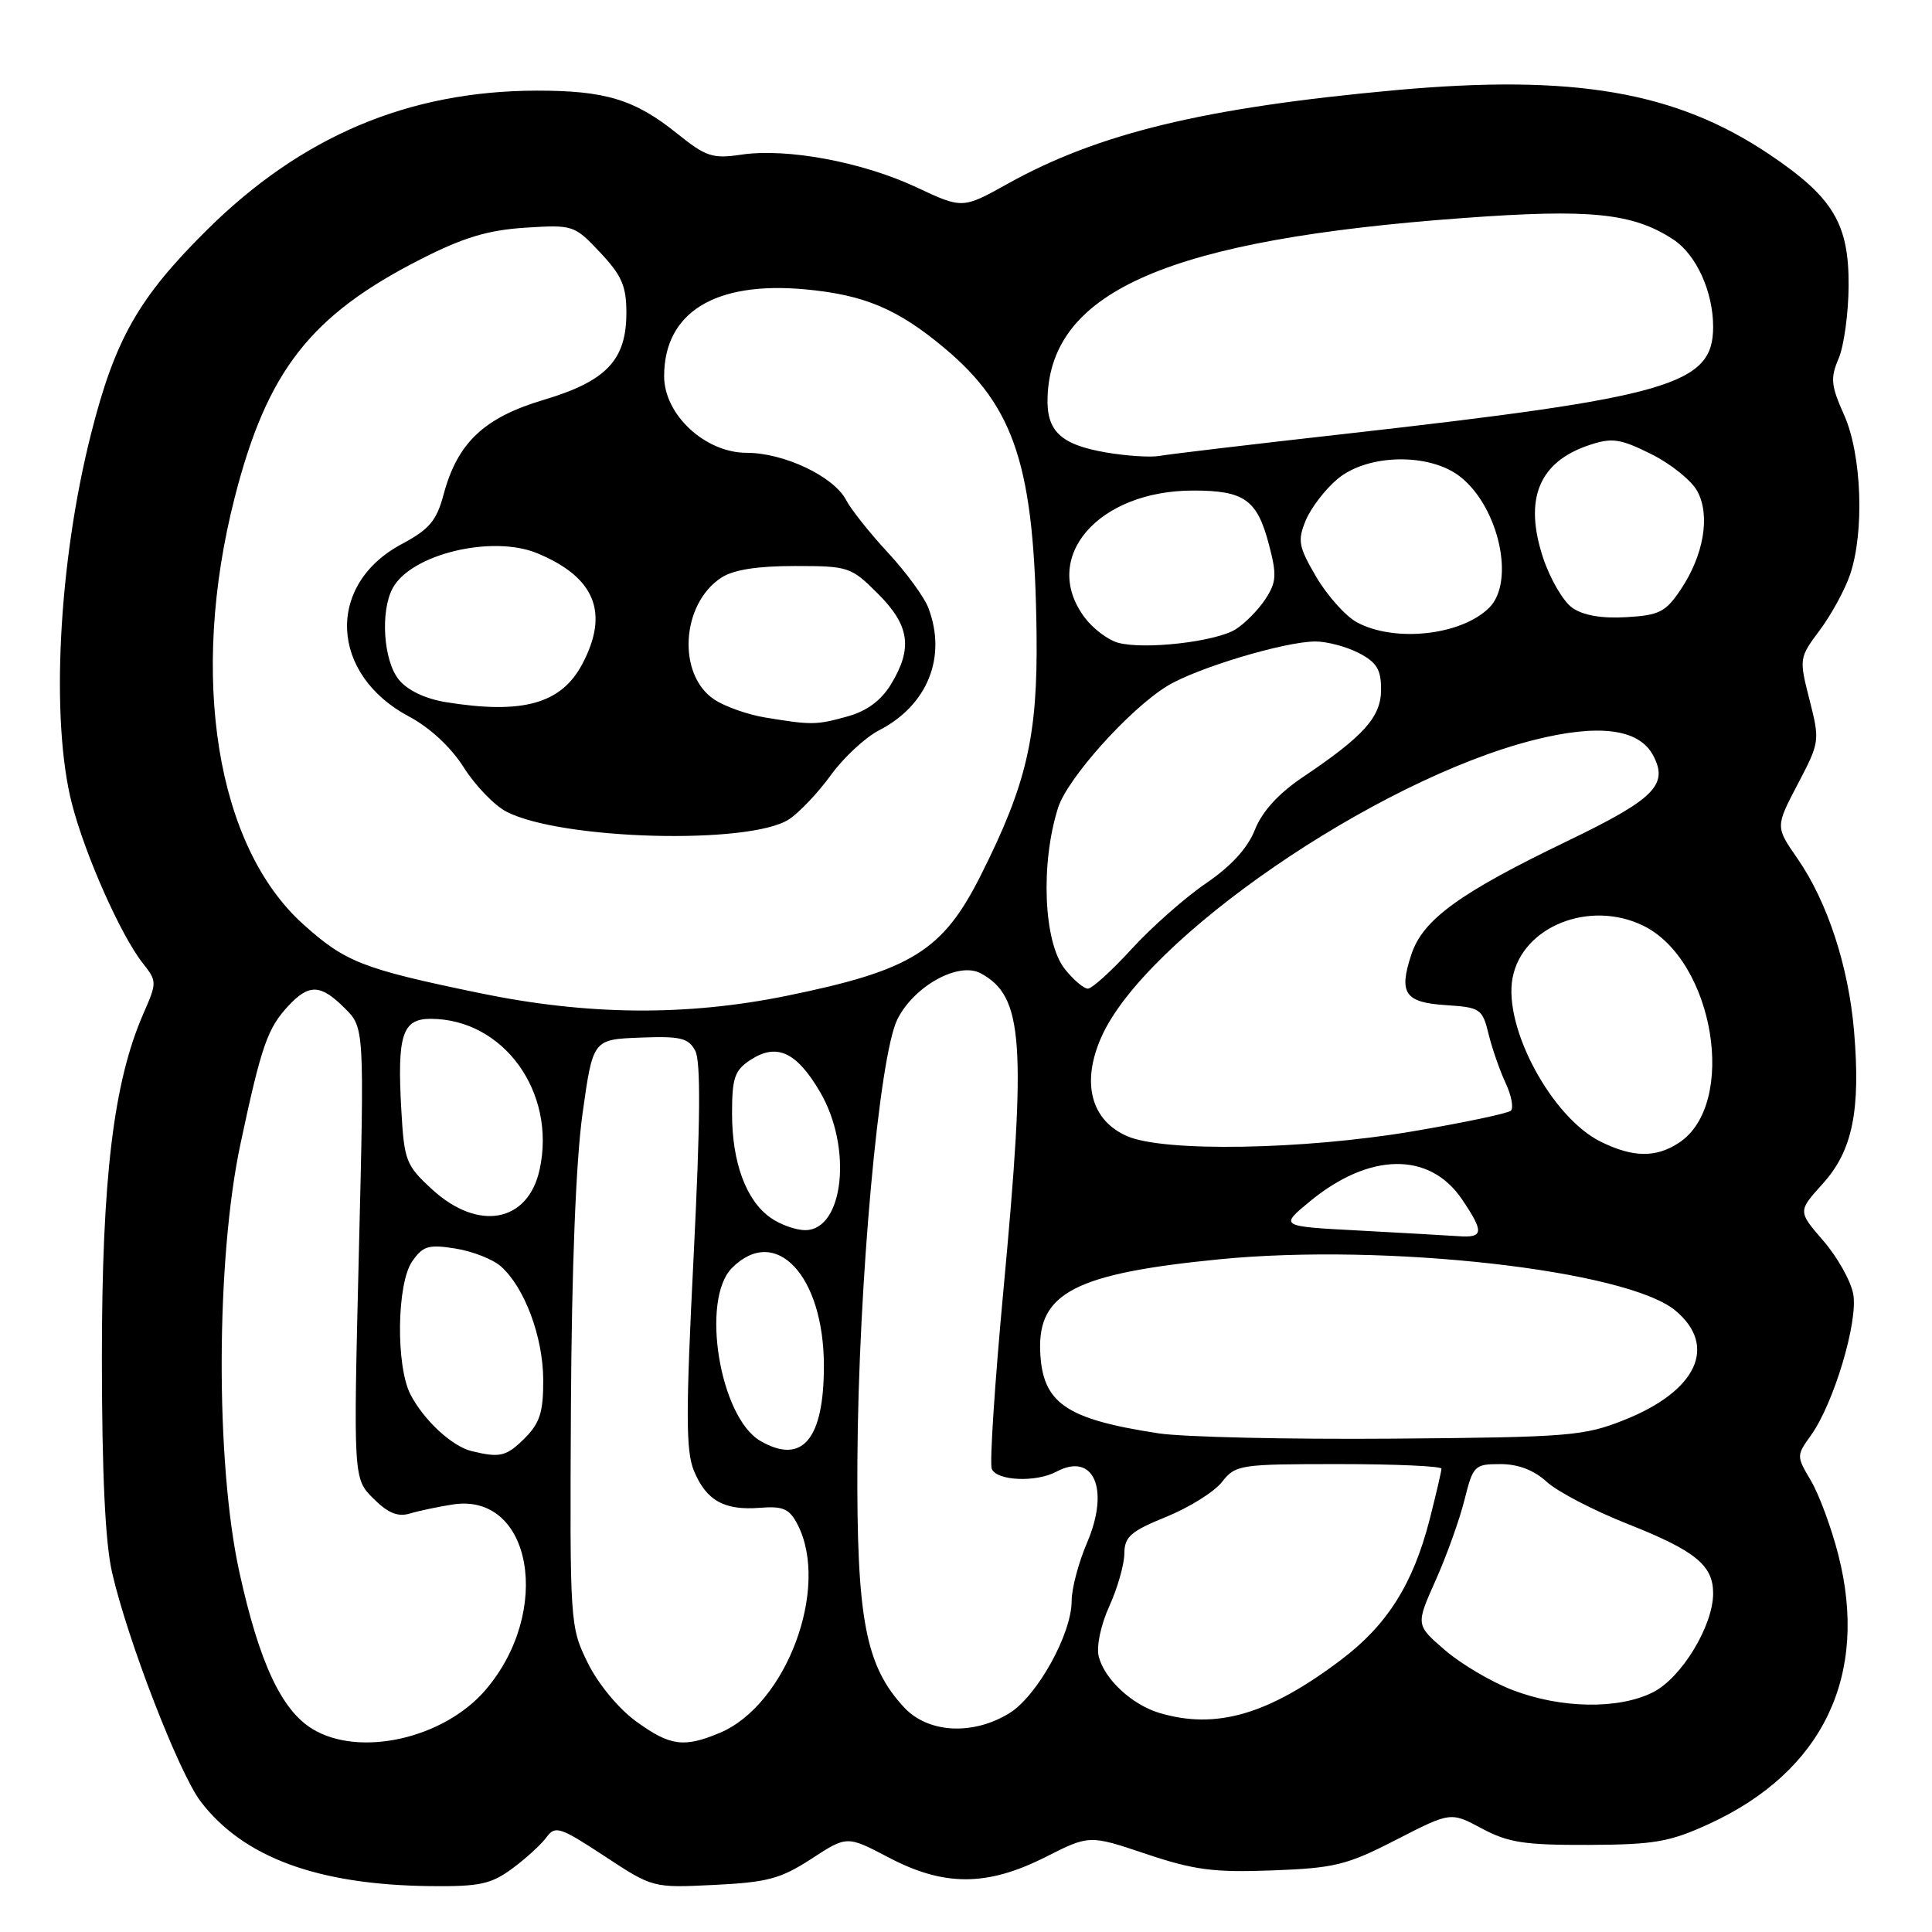 <?xml version="1.0" encoding="UTF-8" standalone="no"?>
<!DOCTYPE svg PUBLIC "-//W3C//DTD SVG 1.1//EN" "http://www.w3.org/Graphics/SVG/1.1/DTD/svg11.dtd" >
<svg xmlns="http://www.w3.org/2000/svg" xmlns:xlink="http://www.w3.org/1999/xlink" version="1.1" viewBox="0 0 256 256">
 <g >
 <path fill="currentColor"
d=" M 67.88 247.59 C 69.68 246.26 71.72 244.40 72.41 243.45 C 73.57 241.87 74.19 242.07 80.09 245.94 C 86.50 250.16 86.50 250.16 94.65 249.76 C 101.68 249.42 103.44 248.95 107.52 246.30 C 112.23 243.23 112.23 243.23 117.72 246.11 C 125.08 249.99 130.78 249.98 138.53 246.07 C 144.35 243.13 144.35 243.13 151.87 245.66 C 158.22 247.79 160.82 248.13 168.57 247.84 C 176.85 247.53 178.46 247.14 184.98 243.79 C 192.22 240.07 192.22 240.07 196.36 242.29 C 199.86 244.16 202.04 244.49 210.50 244.46 C 219.25 244.42 221.25 244.07 226.50 241.66 C 241.57 234.72 247.67 221.98 243.58 206.00 C 242.67 202.44 241.04 198.04 239.97 196.22 C 238.03 192.94 238.03 192.88 239.95 190.20 C 242.98 185.99 246.24 175.09 245.56 171.45 C 245.23 169.71 243.45 166.54 241.59 164.40 C 238.22 160.50 238.22 160.50 241.54 156.83 C 245.47 152.48 246.56 147.14 245.67 136.61 C 244.94 128.04 242.14 119.49 238.18 113.77 C 235.25 109.55 235.25 109.55 238.21 103.90 C 241.13 98.34 241.15 98.16 239.77 92.73 C 238.38 87.26 238.39 87.17 241.15 83.47 C 242.68 81.42 244.48 78.11 245.15 76.12 C 247.07 70.43 246.68 60.20 244.36 55.00 C 242.61 51.09 242.51 50.11 243.63 47.50 C 244.33 45.85 244.93 41.53 244.95 37.90 C 245.01 29.64 242.90 26.14 234.47 20.47 C 222.06 12.12 208.52 9.80 184.88 11.95 C 159.61 14.26 145.58 17.64 133.52 24.35 C 127.54 27.68 127.54 27.68 121.40 24.80 C 114.22 21.45 104.28 19.60 98.24 20.49 C 94.43 21.06 93.55 20.77 89.74 17.71 C 84.13 13.19 80.24 12.00 71.10 12.01 C 54.13 12.05 39.96 18.04 27.41 30.48 C 18.36 39.45 15.23 44.95 12.06 57.50 C 7.75 74.51 6.67 95.44 9.54 106.54 C 11.29 113.31 16.00 123.92 18.90 127.60 C 20.81 130.03 20.81 130.17 19.01 134.29 C 15.04 143.34 13.50 156.13 13.50 180.00 C 13.51 195.22 13.94 204.40 14.85 208.36 C 16.90 217.33 23.71 234.93 26.59 238.71 C 32.25 246.13 42.13 249.76 57.06 249.92 C 63.55 249.99 65.07 249.66 67.88 247.59 Z  M 41.39 229.09 C 37.28 226.59 34.33 220.24 31.71 208.28 C 28.53 193.74 28.61 166.83 31.87 151.54 C 34.64 138.54 35.45 136.23 38.24 133.25 C 40.96 130.34 42.50 130.41 45.68 133.59 C 48.28 136.18 48.28 136.18 47.55 166.05 C 46.82 195.91 46.82 195.91 49.47 198.56 C 51.40 200.49 52.71 201.03 54.31 200.55 C 55.51 200.19 58.08 199.65 60.00 199.35 C 70.47 197.73 73.26 213.50 64.34 223.92 C 58.81 230.38 47.62 232.90 41.39 229.09 Z  M 84.28 228.09 C 81.96 226.40 79.26 223.14 77.88 220.34 C 75.53 215.55 75.50 215.18 75.65 186.50 C 75.75 168.16 76.31 153.87 77.18 147.62 C 78.56 137.73 78.56 137.73 84.81 137.49 C 90.16 137.28 91.21 137.53 92.12 139.22 C 92.87 140.62 92.80 148.59 91.91 166.45 C 90.86 187.29 90.87 192.26 91.95 194.89 C 93.59 198.84 95.96 200.17 100.71 199.79 C 103.78 199.55 104.60 199.92 105.68 202.00 C 110.00 210.38 104.19 225.93 95.36 229.62 C 90.61 231.61 88.79 231.36 84.28 228.09 Z  M 119.81 226.25 C 114.67 220.74 113.49 214.48 113.61 193.50 C 113.75 170.10 116.48 139.92 118.91 135.06 C 121.12 130.65 127.00 127.40 129.93 128.96 C 135.61 132.00 136.04 137.98 132.94 171.16 C 131.81 183.31 131.12 193.87 131.41 194.62 C 132.02 196.22 137.28 196.46 139.99 195.00 C 144.92 192.37 147.07 197.33 144.06 204.37 C 142.92 207.01 142.00 210.49 142.00 212.12 C 142.00 216.52 137.41 224.78 133.71 227.03 C 128.88 229.98 122.98 229.65 119.81 226.25 Z  M 153.62 226.97 C 149.98 225.88 146.34 222.49 145.59 219.50 C 145.26 218.18 145.85 215.34 146.98 212.85 C 148.07 210.46 148.97 207.31 148.98 205.87 C 149.00 203.62 149.81 202.91 154.53 200.99 C 157.57 199.75 160.90 197.68 161.92 196.37 C 163.72 194.08 164.27 194.00 177.39 194.00 C 184.88 194.00 191.00 194.27 191.00 194.61 C 191.00 194.94 190.29 197.98 189.43 201.36 C 187.24 209.89 183.81 215.33 177.69 219.94 C 168.10 227.19 161.14 229.22 153.62 226.97 Z  M 200.40 223.93 C 197.60 222.86 193.57 220.47 191.45 218.64 C 187.59 215.31 187.59 215.31 190.23 209.40 C 191.68 206.16 193.40 201.36 194.05 198.75 C 195.19 194.19 195.38 194.00 198.81 194.00 C 201.17 194.00 203.26 194.80 204.95 196.35 C 206.35 197.64 211.17 200.15 215.67 201.93 C 224.62 205.47 227.00 207.40 227.00 211.12 C 227.00 215.44 222.79 222.36 219.00 224.25 C 214.43 226.53 206.82 226.40 200.40 223.93 Z  M 62.50 192.28 C 59.91 191.66 56.18 188.21 54.40 184.80 C 52.43 181.00 52.57 170.06 54.63 167.12 C 56.05 165.09 56.80 164.87 60.36 165.44 C 62.61 165.80 65.31 166.86 66.37 167.80 C 69.51 170.59 71.95 177.12 71.98 182.80 C 72.00 187.10 71.54 188.55 69.55 190.55 C 67.10 192.99 66.28 193.20 62.50 192.28 Z  M 100.74 190.92 C 95.36 187.78 92.81 172.19 97.00 168.00 C 102.79 162.21 109.17 169.03 109.17 181.00 C 109.17 190.75 106.29 194.15 100.74 190.92 Z  M 153.55 189.93 C 141.16 188.04 138.10 185.92 137.83 179.02 C 137.53 171.31 142.53 168.74 161.50 166.87 C 183.60 164.68 215.62 168.29 222.03 173.68 C 227.62 178.38 224.83 184.33 215.23 188.15 C 209.86 190.29 207.92 190.44 184.50 190.63 C 170.75 190.74 156.82 190.42 153.55 189.93 Z  M 180.03 163.05 C 169.56 162.50 169.56 162.50 173.53 159.22 C 181.45 152.68 189.44 152.57 193.73 158.93 C 196.67 163.28 196.59 164.04 193.25 163.80 C 191.74 163.70 185.79 163.36 180.03 163.05 Z  M 102.12 161.37 C 98.87 159.10 97.00 154.04 97.00 147.56 C 97.00 142.81 97.34 141.82 99.45 140.44 C 102.92 138.17 105.55 139.38 108.66 144.69 C 112.99 152.06 111.80 163.00 106.69 163.00 C 105.45 163.00 103.40 162.27 102.12 161.37 Z  M 57.27 157.61 C 53.79 154.42 53.56 153.82 53.18 147.13 C 52.61 137.15 53.30 135.00 57.05 135.00 C 66.72 135.00 73.75 144.73 71.50 154.99 C 69.96 161.99 63.38 163.21 57.27 157.61 Z  M 212.12 151.29 C 205.62 148.09 199.19 136.15 200.42 129.59 C 201.70 122.76 210.63 119.19 217.74 122.66 C 227.15 127.26 230.27 146.32 222.46 151.43 C 219.41 153.43 216.38 153.39 212.12 151.29 Z  M 149.36 150.55 C 144.56 148.47 143.25 143.47 145.93 137.43 C 151.71 124.36 182.20 103.40 203.18 98.07 C 211.81 95.88 217.16 96.55 219.04 100.08 C 221.13 103.98 219.23 105.88 207.67 111.45 C 193.37 118.34 188.53 121.85 187.01 126.48 C 185.31 131.63 186.14 132.84 191.64 133.19 C 196.14 133.48 196.43 133.68 197.24 137.00 C 197.71 138.93 198.73 141.85 199.50 143.50 C 200.27 145.15 200.58 146.80 200.20 147.17 C 199.81 147.53 193.93 148.77 187.12 149.92 C 172.64 152.36 154.21 152.67 149.36 150.55 Z  M 63.41 131.56 C 48.01 128.37 45.75 127.48 40.17 122.46 C 28.67 112.12 25.05 89.65 31.08 66.00 C 35.38 49.13 41.13 41.77 55.82 34.31 C 61.42 31.46 64.67 30.49 69.59 30.17 C 75.94 29.77 76.10 29.82 79.52 33.45 C 82.38 36.49 83.00 37.91 83.00 41.44 C 83.00 47.72 80.35 50.51 72.02 52.99 C 64.14 55.34 60.62 58.67 58.79 65.48 C 57.85 69.01 56.90 70.13 53.20 72.11 C 43.16 77.48 43.69 89.37 54.21 94.95 C 56.98 96.43 59.76 99.01 61.46 101.70 C 62.98 104.10 65.52 106.73 67.10 107.55 C 74.34 111.30 99.35 111.97 104.55 108.56 C 105.92 107.66 108.41 105.03 110.09 102.71 C 111.76 100.40 114.64 97.72 116.48 96.77 C 122.92 93.45 125.49 87.05 123.01 80.54 C 122.47 79.11 120.06 75.82 117.65 73.22 C 115.25 70.63 112.75 67.49 112.11 66.25 C 110.48 63.13 103.88 60.00 98.94 60.00 C 93.44 60.00 88.00 54.95 88.00 49.85 C 88.01 41.39 94.74 37.24 106.68 38.34 C 114.51 39.06 118.94 40.93 125.12 46.10 C 134.53 53.98 137.08 61.89 137.35 84.00 C 137.51 97.57 136.06 103.86 129.95 116.00 C 124.92 126.01 120.77 128.58 104.24 131.95 C 90.88 134.67 77.78 134.55 63.41 131.56 Z  M 141.07 128.37 C 138.28 124.81 137.85 114.45 140.20 107.03 C 141.43 103.15 149.59 94.03 154.63 90.92 C 158.48 88.54 170.24 85.00 174.30 85.00 C 175.84 85.00 178.43 85.69 180.05 86.53 C 182.41 87.75 183.00 88.71 183.00 91.34 C 183.00 95.00 180.76 97.51 172.61 102.99 C 169.39 105.16 167.24 107.53 166.29 109.93 C 165.34 112.35 163.16 114.75 159.82 117.03 C 157.04 118.92 152.61 122.84 149.96 125.73 C 147.31 128.63 144.70 131.00 144.15 131.00 C 143.60 131.00 142.21 129.81 141.07 128.37 Z  M 101.38 95.07 C 99.11 94.70 96.10 93.64 94.68 92.71 C 89.71 89.45 90.23 80.05 95.57 76.55 C 97.16 75.50 100.33 75.00 105.30 75.00 C 112.45 75.00 112.77 75.11 116.33 78.67 C 120.54 82.87 120.97 85.90 118.05 90.69 C 116.74 92.83 114.86 94.22 112.30 94.93 C 108.18 96.08 107.55 96.09 101.38 95.07 Z  M 59.09 93.04 C 56.33 92.59 53.99 91.47 52.84 90.05 C 50.81 87.54 50.37 81.04 52.03 77.94 C 54.45 73.42 65.25 70.82 71.24 73.33 C 78.87 76.51 80.76 81.22 77.14 88.02 C 74.35 93.26 69.24 94.68 59.09 93.04 Z  M 148.09 85.15 C 146.76 84.76 144.80 83.27 143.72 81.82 C 137.81 73.91 145.45 65.00 158.12 65.00 C 164.89 65.00 166.58 66.21 168.14 72.15 C 169.20 76.18 169.14 77.14 167.67 79.39 C 166.73 80.81 164.97 82.61 163.74 83.38 C 161.08 85.05 151.51 86.13 148.09 85.15 Z  M 179.78 82.45 C 178.29 81.63 175.88 78.94 174.42 76.46 C 172.06 72.43 171.91 71.63 173.02 68.95 C 173.70 67.31 175.59 64.84 177.21 63.48 C 181.19 60.13 189.42 59.97 193.49 63.17 C 198.60 67.19 200.79 77.06 197.34 80.51 C 193.67 84.19 184.80 85.17 179.78 82.45 Z  M 208.33 80.53 C 207.14 79.69 205.41 76.73 204.48 73.95 C 201.88 66.11 203.91 61.17 210.66 58.95 C 213.61 57.97 214.71 58.14 218.78 60.16 C 221.37 61.45 224.12 63.65 224.89 65.06 C 226.66 68.28 225.77 73.56 222.69 78.14 C 220.70 81.10 219.85 81.53 215.47 81.78 C 212.22 81.97 209.75 81.54 208.33 80.53 Z  M 146.60 59.96 C 140.52 58.92 138.63 57.13 138.81 52.56 C 139.33 38.49 155.07 31.73 193.89 28.89 C 210.76 27.65 216.36 28.22 221.73 31.74 C 224.76 33.73 227.00 38.65 227.00 43.31 C 227.00 50.99 221.35 52.63 178.15 57.50 C 165.86 58.88 154.83 60.19 153.65 60.41 C 152.47 60.62 149.29 60.42 146.60 59.96 Z "/>
</g>
</svg>